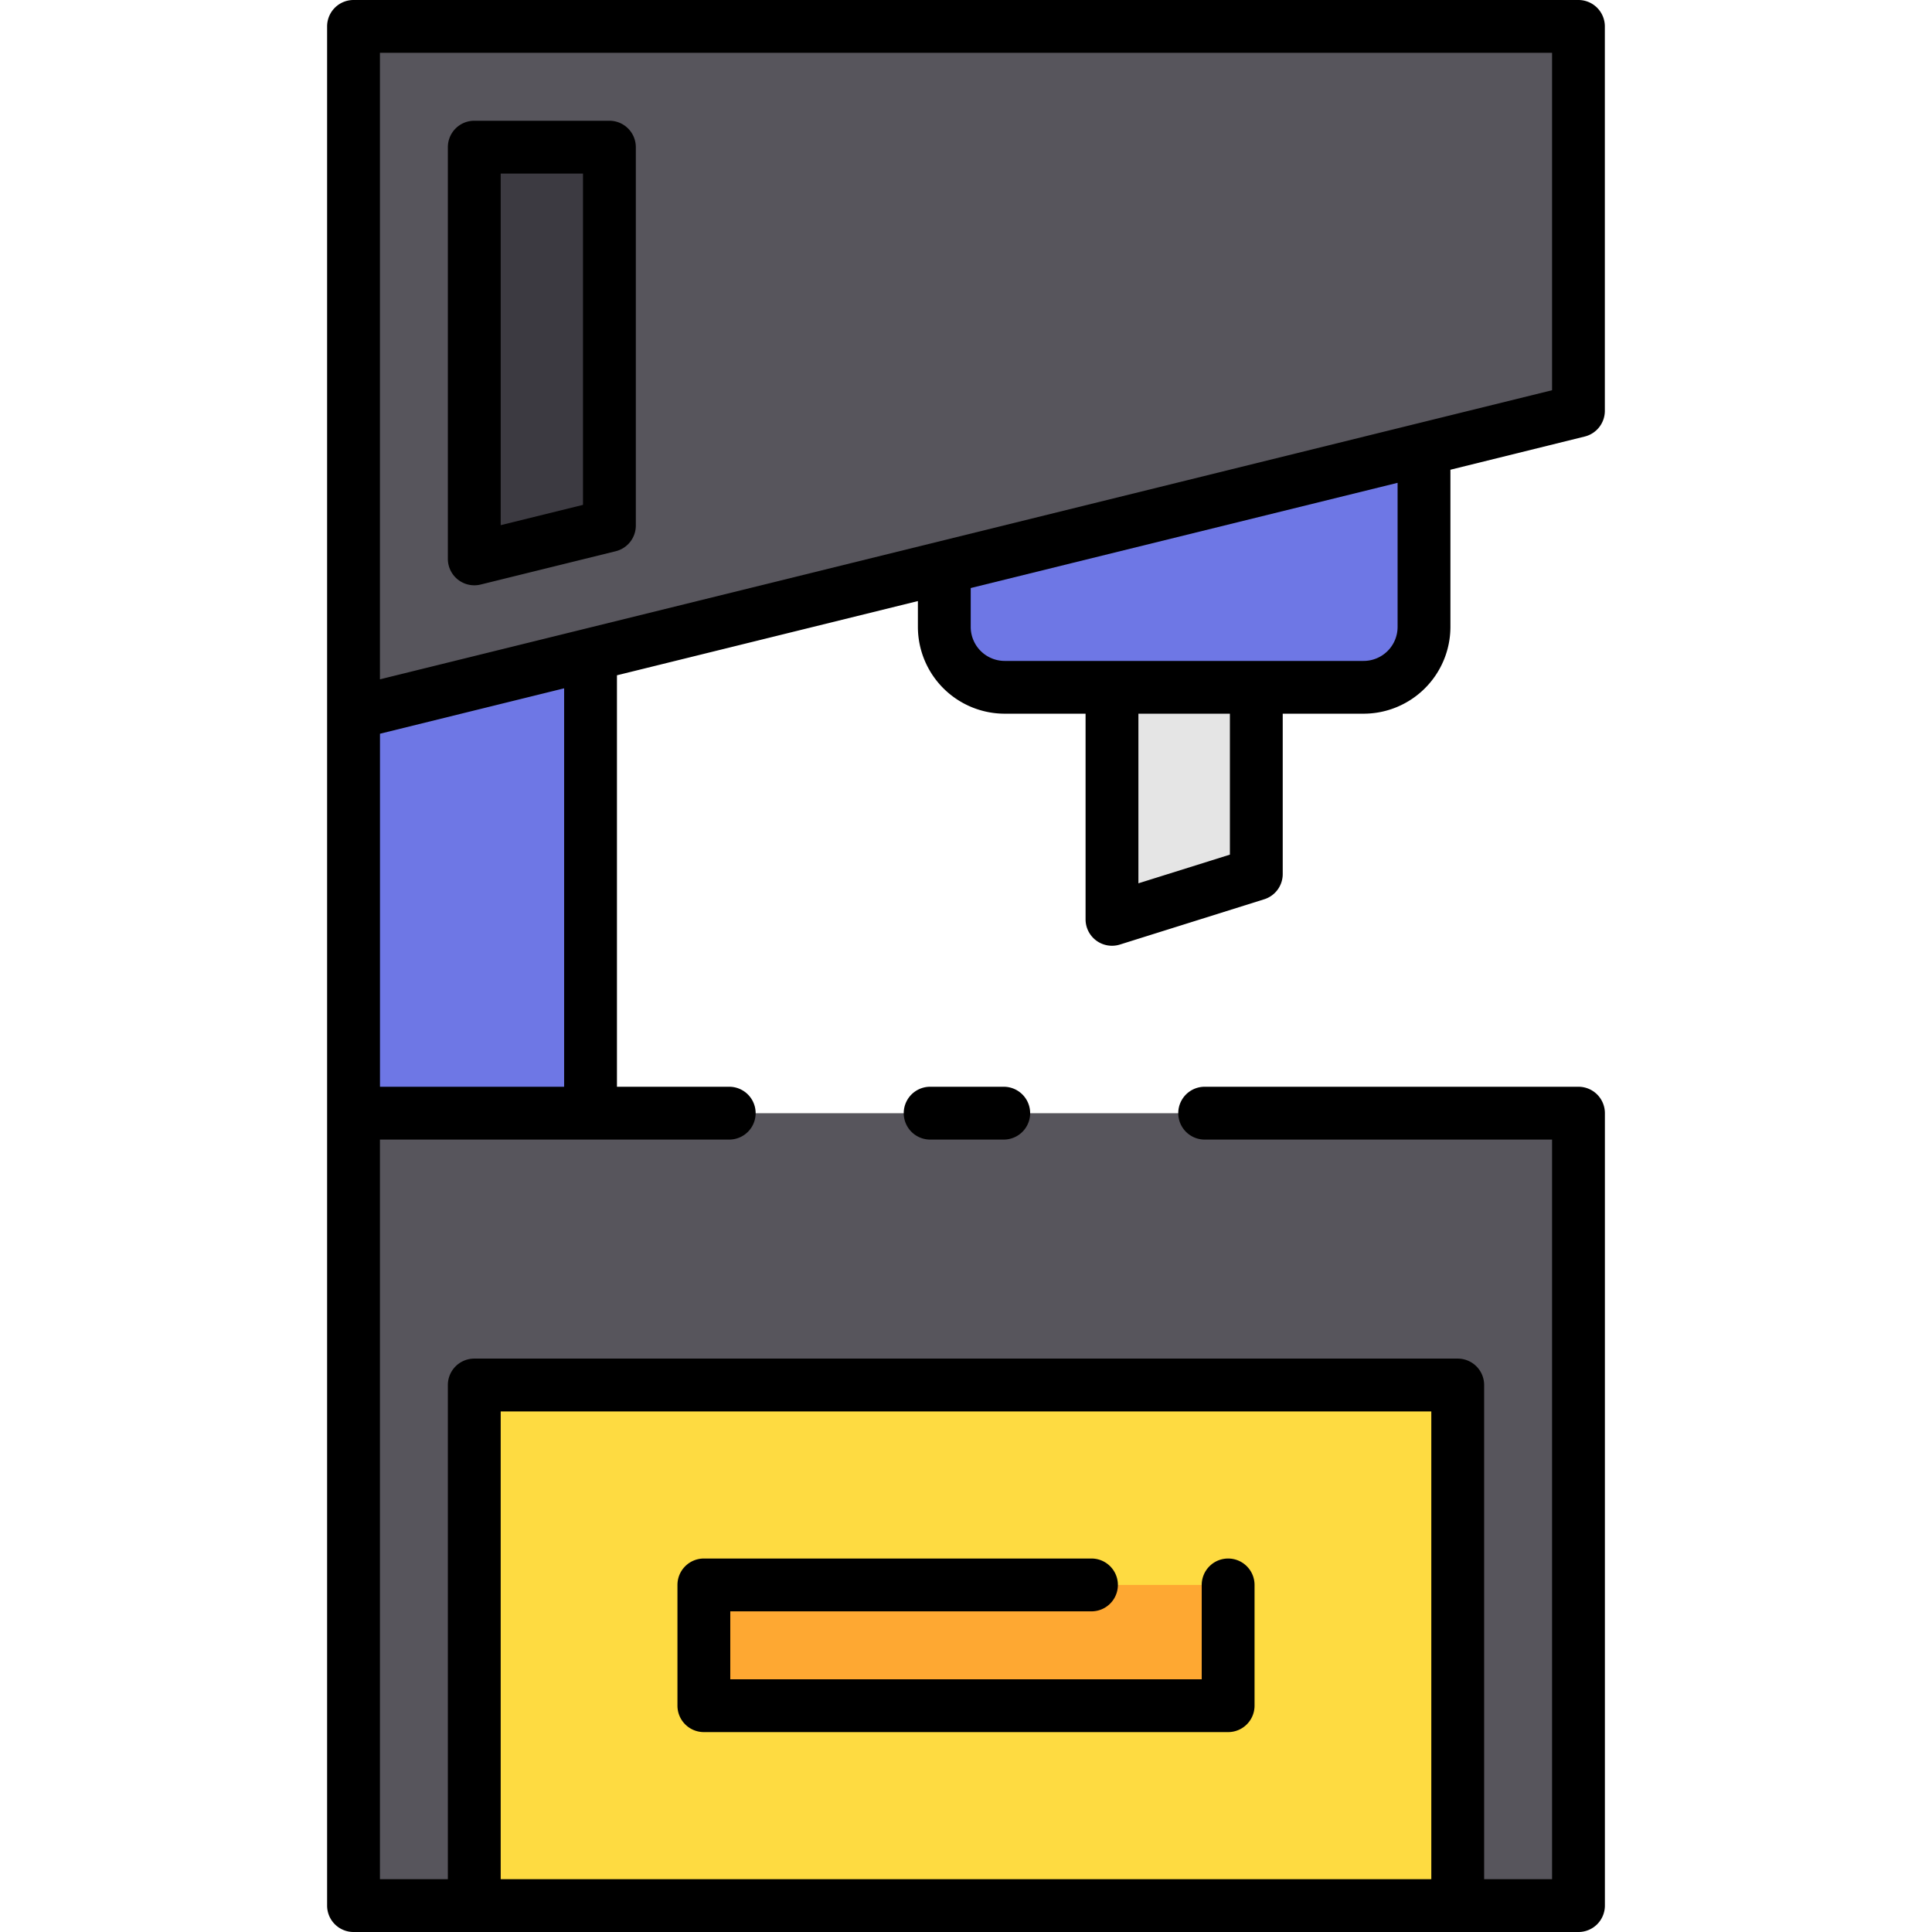 <svg xmlns="http://www.w3.org/2000/svg" width="128" height="128" viewBox="0 0 128 128">
  <title>BAND SAW</title>
  <g>
    <g>
      <rect x="23.422" y="73.753" width="81.155" height="52.497" fill="#57555c"/>
      <rect x="31.422" y="91.761" width="65.155" height="34.489" fill="#fedb41"/>
      <polygon points="104.578 27.226 23.422 47.242 23.422 1.75 104.578 1.75 104.578 27.226" fill="#57555c"/>
      <polygon points="23.422 47.241 23.422 73.753 39.125 73.753 39.125 43.369 23.422 47.241" fill="#6e77e5"/>
      <polygon points="83.234 57.907 73.672 60.909 73.672 45.534 83.234 45.534 83.234 57.907" fill="#e5e5e5"/>
      <path d="M62.563,37.588v3.946a4,4,0,0,0,4,4H90.344a4,4,0,0,0,4-4V29.749Z" fill="#6e77e5"/>
      <rect x="46.633" y="105.006" width="34.734" height="8" fill="#fea832"/>
      <polygon points="31.422 9.75 31.422 37.028 40.375 34.82 40.375 9.75 31.422 9.75" fill="#3c3a41"/>
    </g>
    <g>
      <path d="M61.625,72a1.75,1.75,0,1,0,0,3.5H66.5a1.75,1.75,0,0,0,0-3.5Z"/>
      <path d="M72.636,62.319a1.751,1.751,0,0,0,1.56.26l9.562-3a1.75,1.75,0,0,0,1.226-1.67V47.284h5.36a5.757,5.757,0,0,0,5.75-5.75V31.121l8.9-2.2a1.753,1.753,0,0,0,1.331-1.7V1.75A1.75,1.75,0,0,0,104.578,0H23.422a1.75,1.75,0,0,0-1.75,1.75v124.5a1.75,1.75,0,0,0,1.75,1.75h81.156a1.75,1.75,0,0,0,1.75-1.75v-52.5a1.75,1.75,0,0,0-1.75-1.75H79.813a1.75,1.75,0,0,0,0,3.5h23.015v49h-4.5V91.761a1.75,1.75,0,0,0-1.75-1.75H31.422a1.75,1.75,0,0,0-1.75,1.75V124.5h-4.5v-49H48.313a1.75,1.75,0,0,0,0-3.5H40.875V44.739l19.938-4.917v1.712a5.756,5.756,0,0,0,5.75,5.75h5.359V60.909A1.748,1.748,0,0,0,72.636,62.319ZM33.172,93.511H94.828V124.5H33.172ZM81.484,56.622l-6.062,1.9V47.284h6.062ZM25.172,3.5h77.656V25.854L25.172,45.007ZM37.375,72h-12.2V48.612l12.2-3.009ZM64.313,41.534V38.959l6.773-1.671,21.508-5.3v9.55a2.253,2.253,0,0,1-2.25,2.25H66.563A2.253,2.253,0,0,1,64.313,41.534Z"/>
      <path d="M81.367,103.256a1.75,1.75,0,0,0-1.75,1.75v6.25H48.383v-4.5h23.93a1.75,1.75,0,1,0,0-3.5H46.633a1.75,1.75,0,0,0-1.75,1.75v8a1.75,1.75,0,0,0,1.75,1.75H81.367a1.75,1.75,0,0,0,1.75-1.75v-8A1.75,1.75,0,0,0,81.367,103.256Z"/>
      <path d="M40.794,36.52a1.752,1.752,0,0,0,1.331-1.7V9.75A1.75,1.75,0,0,0,40.375,8H31.422a1.75,1.75,0,0,0-1.75,1.75V37.028a1.753,1.753,0,0,0,2.169,1.7ZM33.172,11.5h5.453V33.449l-5.453,1.345Z"/>
    </g>
  </g>
</svg>
